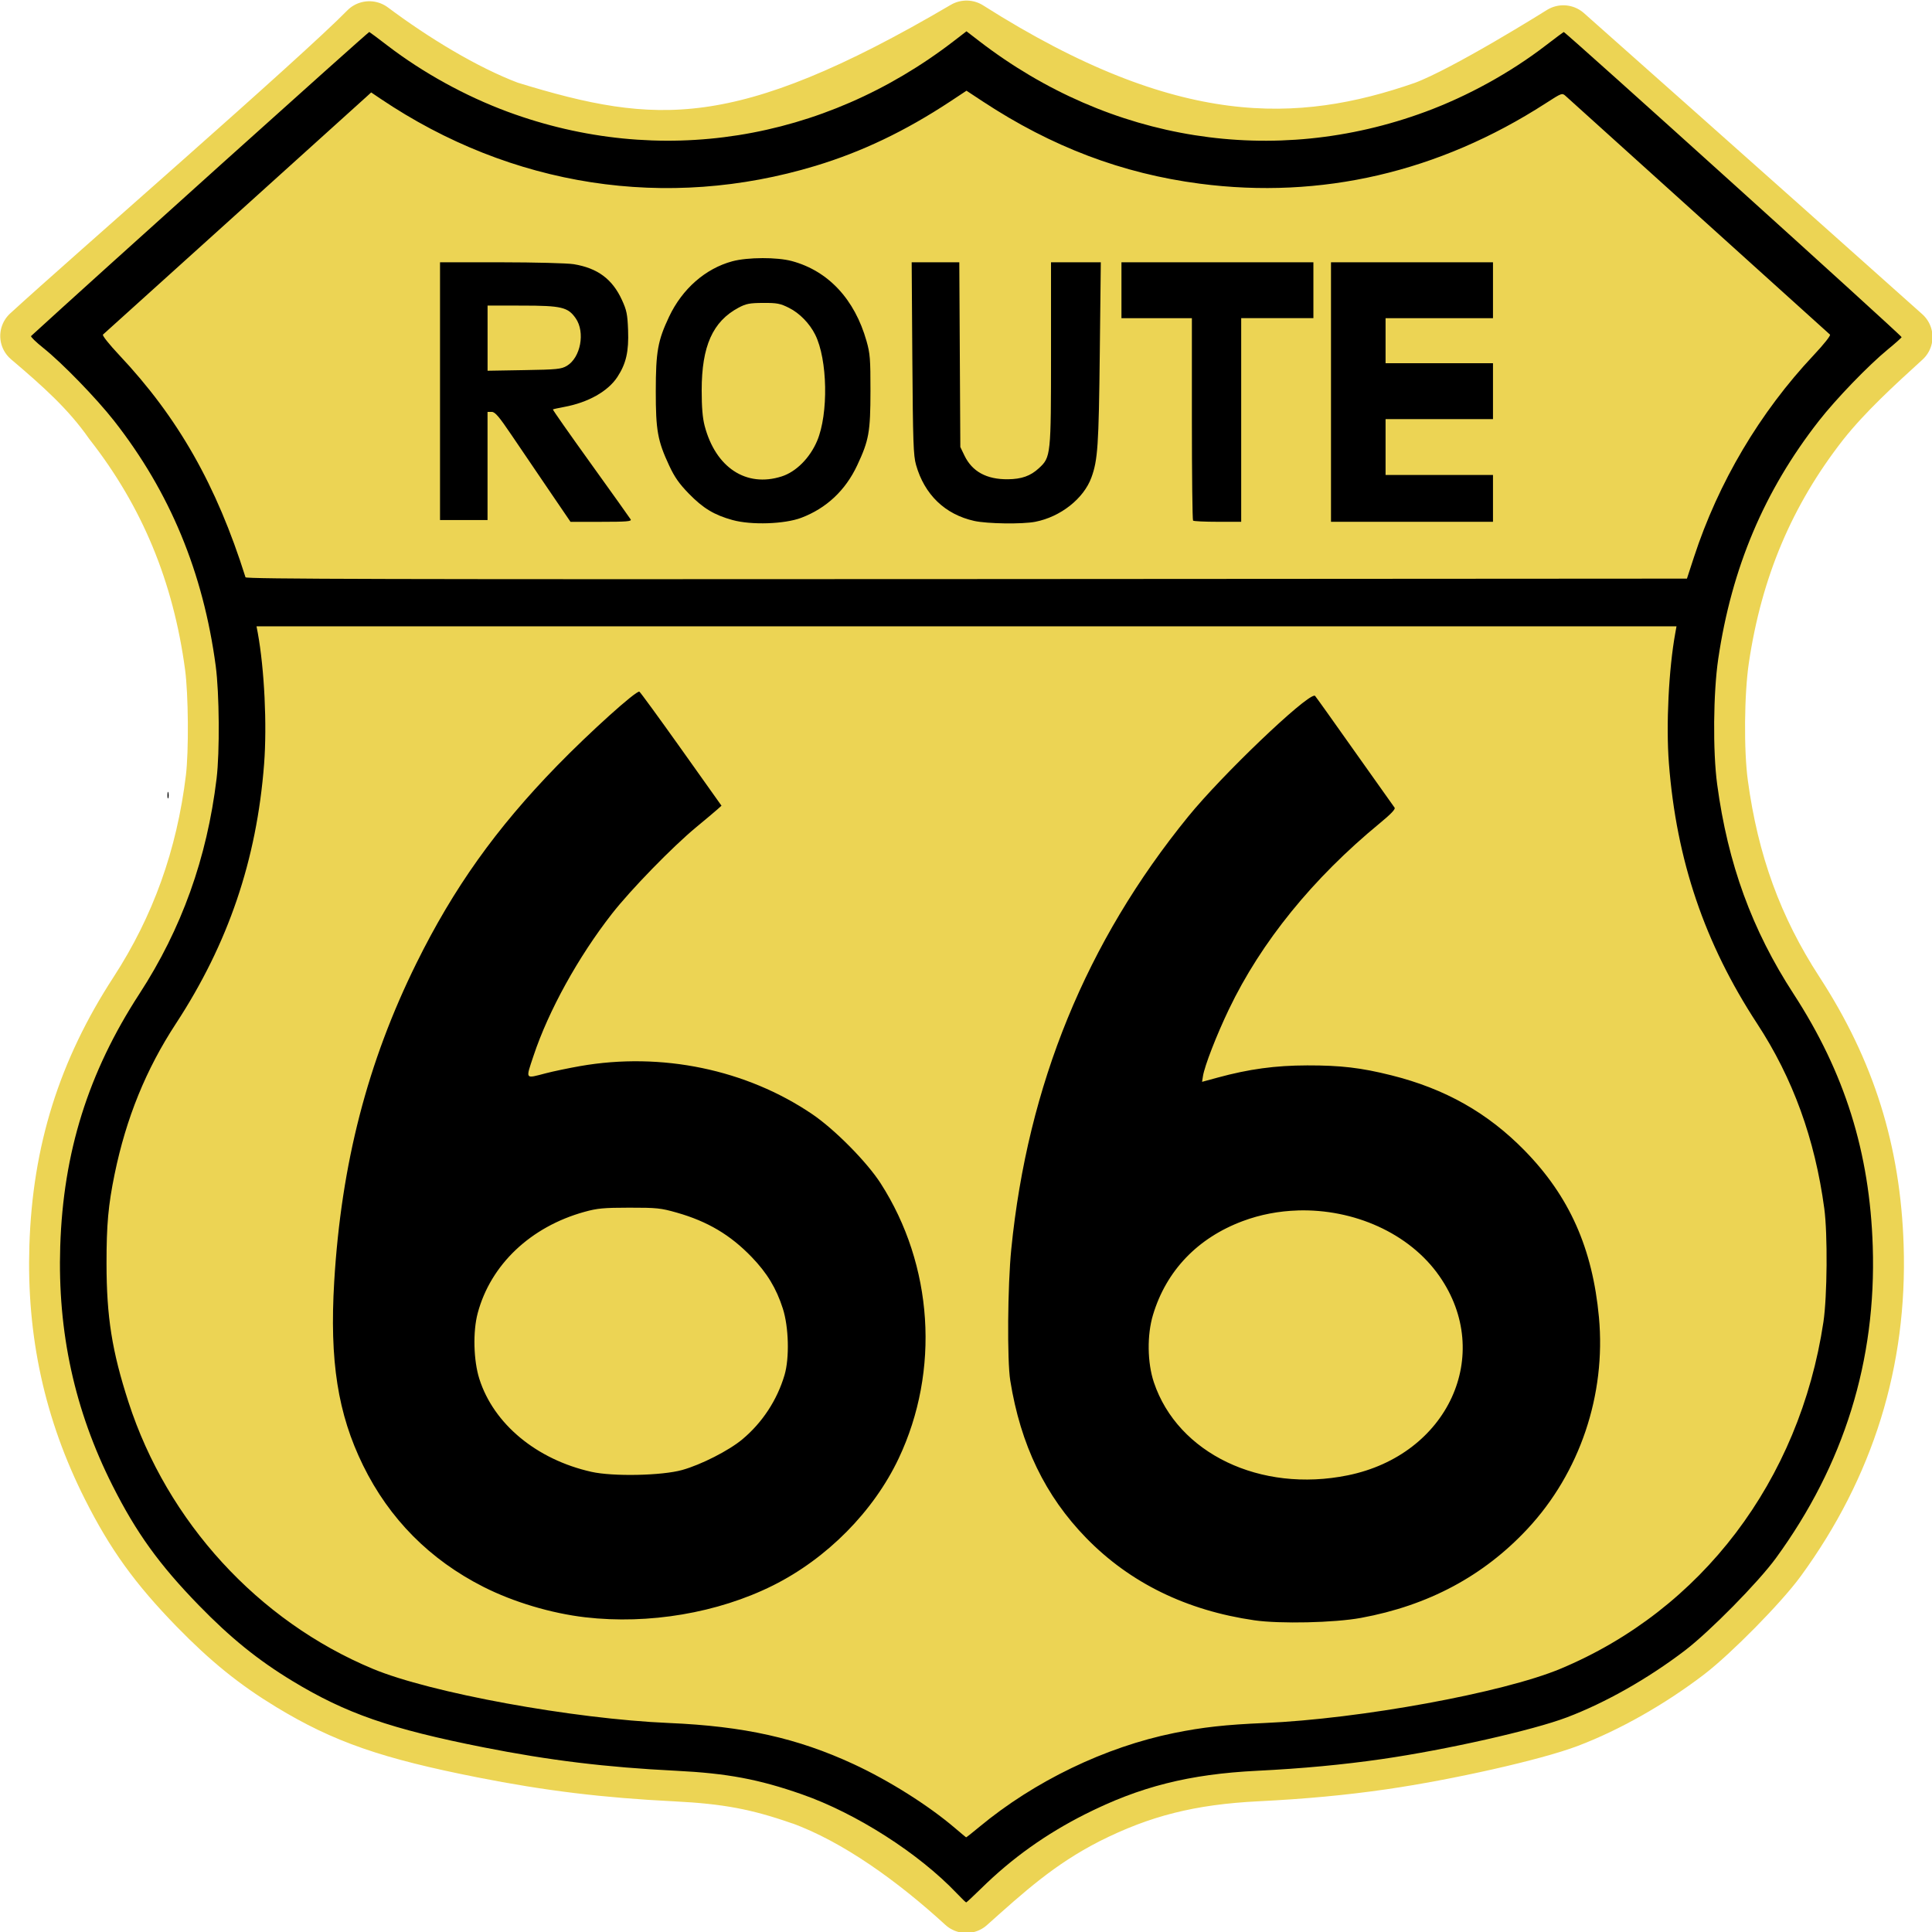 <?xml version="1.0" encoding="UTF-8" standalone="no"?>
<!-- Created with Inkscape (http://www.inkscape.org/) -->

<svg
   width="256"
   height="256"
   viewBox="0 0 67.733 67.733"
   version="1.1"
   id="svg5"
   xml:space="preserve"
   inkscape:version="1.2 (dc2aedaf03, 2022-05-15)"
   sodipodi:docname="logo.svg"
   xmlns:inkscape="http://www.inkscape.org/namespaces/inkscape"
   xmlns:sodipodi="http://sodipodi.sourceforge.net/DTD/sodipodi-0.dtd"
   xmlns="http://www.w3.org/2000/svg"
   xmlns:svg="http://www.w3.org/2000/svg"><sodipodi:namedview
     id="namedview7"
     pagecolor="#505050"
     bordercolor="#ffffff"
     borderopacity="1"
     inkscape:showpageshadow="0"
     inkscape:pageopacity="0"
     inkscape:pagecheckerboard="1"
     inkscape:deskcolor="#505050"
     inkscape:document-units="px"
     showgrid="false"
     inkscape:zoom="1.5319853"
     inkscape:cx="189.62323"
     inkscape:cy="132.18142"
     inkscape:window-width="1916"
     inkscape:window-height="1054"
     inkscape:window-x="0"
     inkscape:window-y="0"
     inkscape:window-maximized="1"
     inkscape:current-layer="layer1" /><defs
     id="defs2" /><g
     inkscape:label="Layer 1"
     inkscape:groupmode="layer"
     id="layer1"
     transform="translate(-42.76,-99.876)"><g
       id="g1926"
       transform="matrix(1.049,0,0,1.042,-25.061,-0.424)"><path
         style="fill:#ecd454;stroke:#ecd454;stroke-width:2.064;stroke-linecap:square;stroke-linejoin:round;stroke-miterlimit:0;stroke-dasharray:none;stroke-opacity:1;paint-order:fill markers stroke"
         d="m 91.455,156.627 c -1.445,-0.508 -2.501,-0.707 -4.211,-0.793 -2.336,-0.117 -4.224,-0.348 -6.436,-0.789 -3.106,-0.619 -4.591,-1.138 -6.381,-2.231 -1.153,-0.703 -2.064,-1.446 -3.132,-2.551 -1.321,-1.367 -2.085,-2.434 -2.881,-4.025 -1.267,-2.531 -1.839,-5.164 -1.747,-8.048 0.1,-3.165 0.935,-5.846 2.645,-8.495 1.41,-2.185 2.259,-4.567 2.58,-7.241 0.107,-0.896 0.092,-2.877 -0.029,-3.79 -0.418,-3.149 -1.529,-5.848 -3.394,-8.247 -0.757,-1.091 -1.687,-1.926 -2.776,-2.856 2.016,-1.862 9.701,-8.581 11.303,-10.23 1.397,1.052 3.117,2.113 4.621,2.683 4.891,1.518 7.87,1.712 15.338,-2.706 6.769,4.327 11.136,4.179 15.338,2.706 1.409,-0.525 4.608,-2.547 4.608,-2.547 0,0 5.747,5.129 11.306,10.129 -0.927,0.851 -1.965,1.8 -2.767,2.82 -1.824,2.349 -2.91,4.938 -3.361,8.004 -0.167,1.139 -0.184,3.114 -0.036,4.22 0.359,2.677 1.162,4.896 2.553,7.051 1.71,2.649 2.546,5.332 2.647,8.497 0.123,3.84 -0.96,7.345 -3.239,10.49 -0.59,0.815 -2.213,2.473 -3.043,3.11 -1.228,0.942 -2.65,1.752 -3.938,2.245 -1.136,0.434 -4.019,1.089 -6.179,1.404 -1.316,0.192 -2.657,0.318 -4.178,0.394 -2.263,0.113 -3.914,0.533 -5.738,1.458 -1.655,0.852 -2.745,1.862 -3.981,2.972 -1.626,-1.5 -3.588,-2.944 -5.49,-3.637 z"
         id="path489"
         sodipodi:nodetypes="cssssssssscccccccccscsssssssccc" /><path
         id="path1029"
         style="fill:#000000;stroke-width:0.06"
         inkscape:label="sign"
         d="m 96.954,97.31 -0.427,0.331 C 92.156,101.027 86.676,101.9 81.616,100.016 80.207,99.491 78.791,98.706 77.61,97.796 77.293,97.551 77.017,97.343 76.995,97.333 c -0.027,-0.013 -9.287,8.369 -11.303,10.23 -0.024,0.022 0.161,0.202 0.409,0.402 0.625,0.501 1.774,1.692 2.367,2.454 1.866,2.398 2.977,5.098 3.395,8.247 0.121,0.913 0.136,2.894 0.028,3.79 -0.321,2.674 -1.169,5.056 -2.58,7.24 -1.71,2.649 -2.545,5.331 -2.645,8.495 -0.091,2.884 0.48,5.517 1.747,8.048 0.796,1.59 1.56,2.657 2.881,4.025 1.068,1.105 1.98,1.847 3.132,2.551 1.79,1.093 3.275,1.612 6.381,2.231 2.212,0.441 4.1,0.672 6.436,0.789 1.711,0.086 2.767,0.284 4.211,0.793 1.811,0.637 3.9,1.981 5.173,3.328 0.161,0.17 0.303,0.309 0.317,0.309 0.014,0 0.241,-0.214 0.505,-0.474 1.027,-1.016 2.158,-1.828 3.476,-2.497 1.824,-0.925 3.475,-1.345 5.738,-1.458 1.521,-0.076 2.862,-0.203 4.179,-0.394 2.16,-0.315 5.043,-0.97 6.179,-1.404 1.289,-0.492 2.71,-1.303 3.938,-2.245 0.831,-0.637 2.453,-2.295 3.044,-3.109 2.28,-3.146 3.362,-6.651 3.239,-10.491 -0.101,-3.165 -0.937,-5.848 -2.647,-8.497 -1.391,-2.155 -2.195,-4.374 -2.553,-7.051 -0.148,-1.106 -0.131,-3.081 0.036,-4.22 0.451,-3.067 1.538,-5.655 3.361,-8.004 0.578,-0.745 1.659,-1.872 2.309,-2.409 0.251,-0.207 0.457,-0.393 0.458,-0.412 0.001,-0.058 -11.25,-10.286 -11.292,-10.266 -0.022,0.01 -0.299,0.219 -0.615,0.463 -1.18,0.911 -2.597,1.696 -4.005,2.22 -5.06,1.884 -10.541,1.011 -14.912,-2.375 z m 0,1.999 0.544,0.361 c 2.305,1.528 4.658,2.426 7.253,2.767 4.053,0.533 7.991,-0.387 11.555,-2.701 0.55,-0.357 0.554,-0.359 0.678,-0.244 0.069,0.064 2.071,1.883 4.45,4.044 2.379,2.161 4.349,3.951 4.379,3.979 0.03,0.028 -0.205,0.327 -0.545,0.691 -1.799,1.925 -3.185,4.279 -4.003,6.801 l -0.233,0.718 -24.075,0.015 c -19.231,0.012 -24.08,1.3e-4 -24.099,-0.06 -0.969,-3.098 -2.25,-5.369 -4.218,-7.474 -0.34,-0.364 -0.576,-0.663 -0.546,-0.691 0.03,-0.027 2,-1.818 4.379,-3.979 2.379,-2.161 4.384,-3.983 4.455,-4.049 l 0.13,-0.12 0.312,0.212 c 4.377,2.969 9.562,3.774 14.538,2.258 1.555,-0.474 2.995,-1.167 4.502,-2.166 z m -6.825,5.633 c -0.372,0.001 -0.746,0.037 -1.001,0.106 -0.9,0.245 -1.673,0.928 -2.113,1.864 -0.378,0.806 -0.444,1.174 -0.445,2.505 -0.001,1.322 0.061,1.67 0.449,2.507 0.179,0.387 0.333,0.608 0.656,0.942 0.48,0.495 0.846,0.717 1.463,0.889 v -5.1e-4 c 0.623,0.174 1.736,0.137 2.294,-0.076 0.841,-0.321 1.476,-0.921 1.869,-1.764 0.393,-0.843 0.442,-1.121 0.444,-2.498 0.001,-1.082 -0.013,-1.264 -0.132,-1.685 -0.396,-1.407 -1.278,-2.359 -2.493,-2.69 -0.25,-0.068 -0.62,-0.101 -0.992,-0.1 z m -10.77,0.14 v 4.336 4.336 h 0.794 0.794 v -1.819 -1.82 h 0.139 c 0.112,0 0.242,0.153 0.659,0.774 0.286,0.425 0.847,1.258 1.247,1.849 l 0.728,1.076 h 1.029 c 0.843,0 1.021,-0.015 0.982,-0.081 -0.026,-0.044 -0.626,-0.892 -1.334,-1.883 -0.708,-0.991 -1.278,-1.809 -1.266,-1.818 0.012,-0.009 0.181,-0.047 0.375,-0.083 0.804,-0.149 1.466,-0.525 1.781,-1.009 0.292,-0.45 0.384,-0.856 0.357,-1.577 -0.02,-0.531 -0.047,-0.667 -0.205,-1.013 -0.32,-0.703 -0.814,-1.072 -1.61,-1.204 -0.213,-0.035 -1.291,-0.063 -2.427,-0.064 z m 15.763,0 0.022,3.229 c 0.02,2.827 0.035,3.273 0.124,3.588 0.282,1.001 0.968,1.666 1.945,1.885 0.433,0.097 1.605,0.114 2.039,0.029 0.845,-0.165 1.618,-0.779 1.876,-1.488 0.214,-0.589 0.246,-1.071 0.281,-4.197 l 0.034,-3.047 h -0.832 -0.832 v 3.051 c 0,3.457 -0.005,3.506 -0.405,3.878 -0.28,0.261 -0.577,0.367 -1.037,0.372 -0.71,0.007 -1.193,-0.258 -1.451,-0.797 l -0.138,-0.288 -0.017,-3.108 -0.017,-3.108 h -0.796 z m 7.011,0 v 0.94 0.94 h 1.177 1.177 v 3.385 c 0,1.862 0.018,3.404 0.039,3.426 0.022,0.022 0.392,0.04 0.824,0.04 h 0.785 v -3.426 -3.426 h 1.206 1.207 v -0.94 -0.94 h -3.208 z m 7.003,0 v 4.366 4.366 h 2.707 2.707 v -0.788 -0.789 h -1.795 -1.795 v -0.939 -0.94 h 1.795 1.795 v -0.94 -0.94 h -1.795 -1.795 v -0.758 -0.758 h 1.795 1.795 v -0.94 -0.94 h -2.707 z m -18.978,1.367 c 0.464,-0.002 0.571,0.018 0.867,0.168 0.349,0.176 0.683,0.52 0.87,0.895 0.418,0.834 0.451,2.669 0.066,3.581 -0.243,0.576 -0.704,1.04 -1.185,1.194 -1.184,0.38 -2.206,-0.297 -2.573,-1.702 -0.069,-0.266 -0.099,-0.622 -0.099,-1.197 0,-1.484 0.368,-2.314 1.23,-2.778 0.252,-0.135 0.37,-0.159 0.824,-0.161 z m -9.21,0.089 1.162,0.001 c 1.31,0.001 1.525,0.053 1.784,0.428 0.323,0.468 0.164,1.325 -0.298,1.6 -0.185,0.11 -0.33,0.125 -1.427,0.143 l -1.221,0.021 v -1.097 z m -7.722,10.793 h 23.729 23.728 l -0.039,0.217 c -0.221,1.215 -0.314,3.107 -0.215,4.391 0.251,3.261 1.194,6.06 2.951,8.762 1.192,1.833 1.928,3.873 2.242,6.216 0.115,0.859 0.099,2.961 -0.029,3.82 -0.797,5.338 -4.075,9.688 -8.794,11.669 -1.921,0.806 -6.694,1.685 -9.898,1.823 -1.287,0.055 -2.059,0.141 -3.014,0.337 -2.298,0.471 -4.66,1.617 -6.503,3.157 -0.235,0.196 -0.434,0.355 -0.443,0.352 -0.008,-0.003 -0.174,-0.142 -0.368,-0.309 -0.891,-0.766 -2.208,-1.602 -3.394,-2.155 -1.883,-0.877 -3.659,-1.275 -6.169,-1.383 -3.21,-0.138 -7.974,-1.015 -9.898,-1.823 -3.831,-1.608 -6.868,-4.946 -8.164,-8.971 -0.552,-1.715 -0.734,-2.867 -0.735,-4.669 -0.001,-1.301 0.058,-1.96 0.27,-3.001 0.386,-1.89 1.048,-3.526 2.047,-5.064 1.75,-2.692 2.701,-5.506 2.949,-8.732 0.101,-1.317 0.011,-3.195 -0.212,-4.422 z m 12.795,2.197 c -0.112,-0.038 -1.654,1.36 -2.751,2.494 -2.041,2.111 -3.459,4.115 -4.699,6.641 -1.636,3.332 -2.511,6.744 -2.748,10.71 -0.159,2.67 0.119,4.453 0.964,6.188 0.877,1.799 2.233,3.176 4.029,4.09 1.005,0.511 2.262,0.888 3.399,1.021 2.12,0.247 4.43,-0.147 6.267,-1.069 1.809,-0.908 3.368,-2.494 4.207,-4.28 1.386,-2.95 1.153,-6.502 -0.606,-9.255 -0.458,-0.716 -1.53,-1.808 -2.278,-2.32 -2.206,-1.508 -5.043,-2.101 -7.762,-1.622 -0.377,0.067 -0.895,0.175 -1.149,0.242 -0.705,0.185 -0.678,0.224 -0.409,-0.591 0.501,-1.515 1.494,-3.325 2.619,-4.775 0.629,-0.811 2.021,-2.25 2.813,-2.91 0.32,-0.267 0.643,-0.539 0.716,-0.606 l 0.133,-0.121 -1.348,-1.91 c -0.742,-1.05 -1.37,-1.917 -1.397,-1.927 z m 22.561,0.136 c -0.319,0.007 -3.08,2.659 -4.216,4.064 -3.41,4.218 -5.367,9.033 -5.915,14.553 -0.123,1.236 -0.142,3.749 -0.034,4.427 0.345,2.165 1.17,3.883 2.544,5.301 1.458,1.504 3.347,2.434 5.616,2.764 0.851,0.124 2.675,0.083 3.56,-0.081 2.254,-0.417 4.097,-1.409 5.568,-2.997 1.747,-1.886 2.626,-4.51 2.386,-7.119 -0.214,-2.318 -0.986,-4.064 -2.478,-5.602 -1.236,-1.274 -2.663,-2.086 -4.461,-2.538 -1.013,-0.255 -1.688,-0.335 -2.81,-0.333 -1.068,0.002 -1.948,0.123 -2.997,0.411 l -0.518,0.142 0.03,-0.191 c 0.054,-0.345 0.455,-1.384 0.867,-2.249 1.077,-2.263 2.798,-4.4 5.043,-6.261 0.372,-0.308 0.531,-0.477 0.495,-0.523 -0.029,-0.037 -0.628,-0.887 -1.33,-1.887 -0.702,-1.001 -1.299,-1.844 -1.328,-1.874 -0.005,-0.005 -0.013,-0.008 -0.023,-0.008 z m -38.313,3.235 c -0.01,-0.011 -0.018,0.027 -0.019,0.102 -0.001,0.1 0.011,0.148 0.027,0.107 0.016,-0.041 0.017,-0.123 0.002,-0.182 -0.004,-0.015 -0.007,-0.023 -0.011,-0.027 z m 15.417,13.991 c 0.913,-9.2e-4 1.051,0.013 1.584,0.166 1.029,0.294 1.794,0.751 2.506,1.496 0.514,0.537 0.824,1.053 1.04,1.732 0.199,0.623 0.225,1.667 0.056,2.24 -0.248,0.841 -0.74,1.597 -1.409,2.16 -0.446,0.376 -1.379,0.855 -2.012,1.032 -0.678,0.191 -2.313,0.224 -3.031,0.062 -1.834,-0.414 -3.266,-1.608 -3.746,-3.125 -0.196,-0.62 -0.221,-1.595 -0.055,-2.217 0.433,-1.629 1.766,-2.903 3.566,-3.405 0.429,-0.12 0.642,-0.14 1.5,-0.141 z m 22.336,0.093 c 1.868,-0.058 3.732,0.758 4.736,2.208 1.831,2.643 0.29,6.017 -3.061,6.704 -2.92,0.598 -5.682,-0.735 -6.48,-3.127 -0.22,-0.661 -0.233,-1.593 -0.03,-2.271 0.444,-1.487 1.491,-2.588 2.998,-3.155 0.592,-0.223 1.214,-0.339 1.837,-0.358 z" /></g></g></svg>
